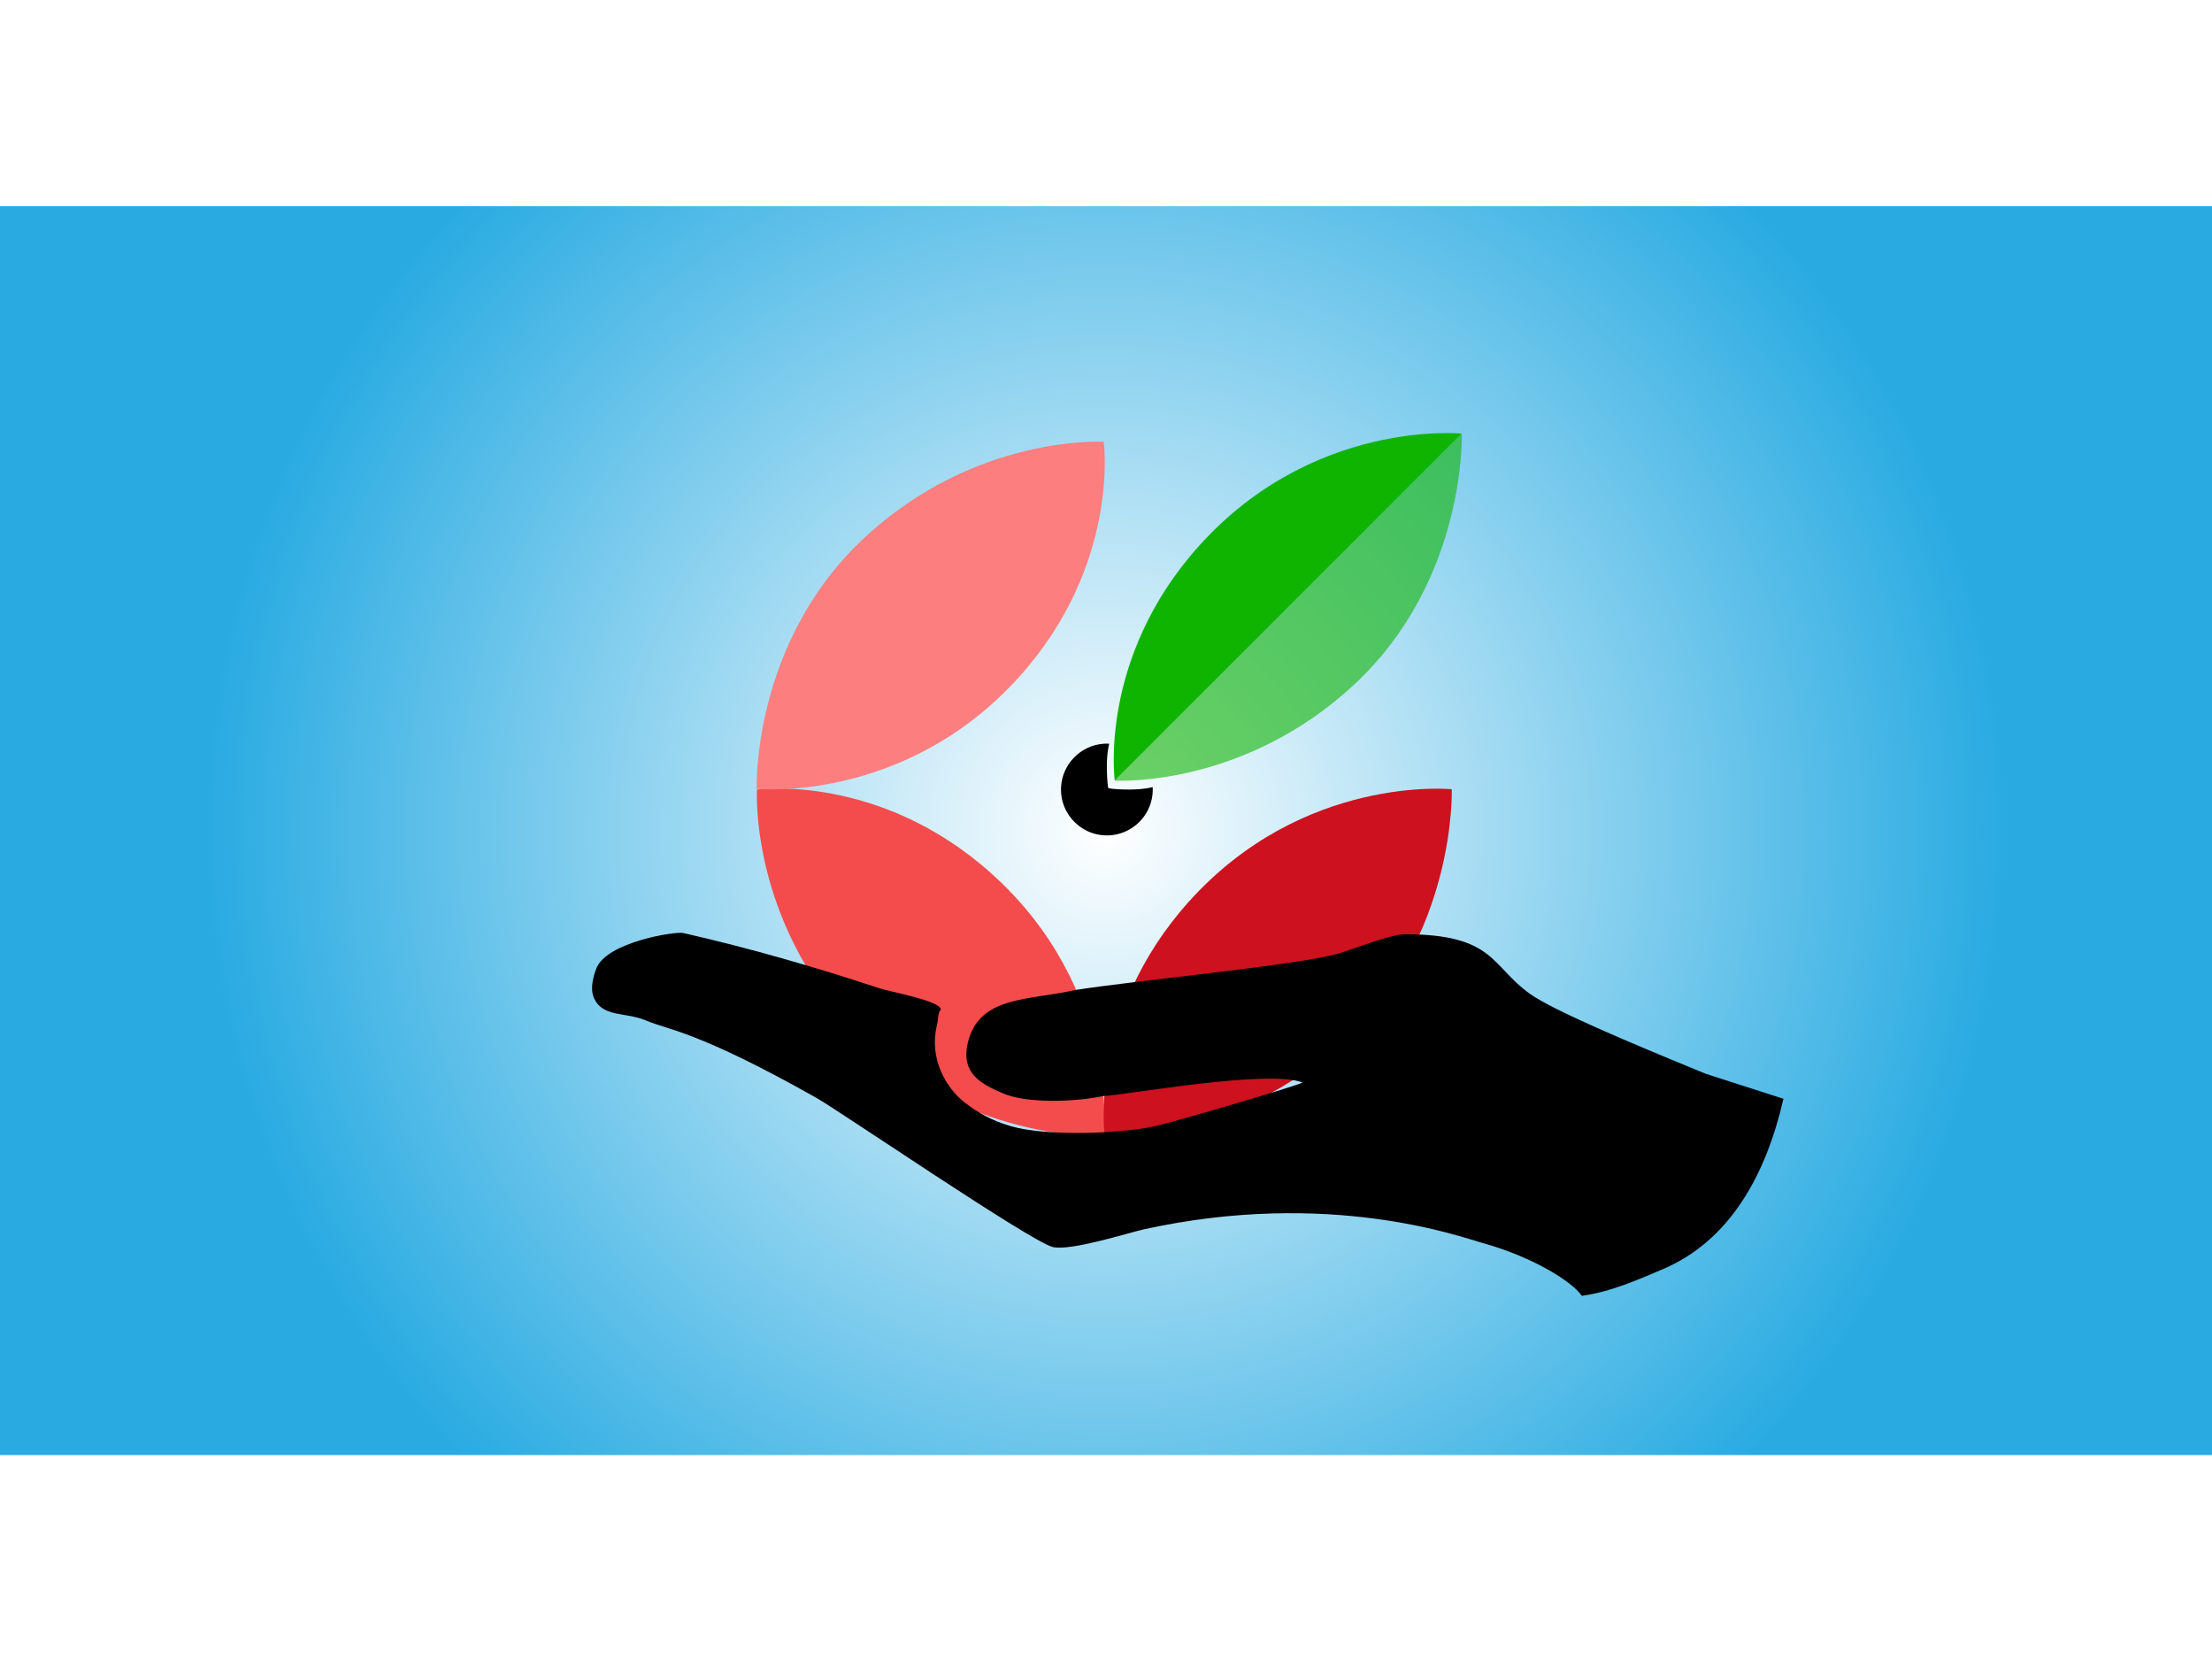 <?xml version="1.0" encoding="utf-8"?>
<!-- Generator: Adobe Illustrator 23.0.3, SVG Export Plug-In . SVG Version: 6.00 Build 0)  -->
<svg width="420" height="315" version="1.1" id="Layer_1" xmlns="http://www.w3.org/2000/svg" xmlns:xlink="http://www.w3.org/1999/xlink" x="0px" y="0px"
	 viewBox="0 0 1920 1080" style="enable-background:new 0 0 1920 1080;" xml:space="preserve">
<rect x="0" y="0" width="1920" height="1080" fill="#333333" stroke="none"/>
<style type="text/css">
	.st0{fill:url(#SVGID_1_);}
	.st1{fill:#F44C4C;}
	.st2{fill:#FC7E7E;}
	.st3{fill:#CD111E;}
	.st4{fill:#0FB400;}
	.st5{opacity:0.6;fill:#0FB400;}
	.st6{stroke:url(#SVGID_2_);stroke-width:16;stroke-miterlimit:10;stroke-opacity:0;}
	.st7{display:none;}
	.st8{display:inline;}
	.st9{fill:#FFFFFF;}
	.st10{stroke:#FFFFFF;stroke-width:15;stroke-miterlimit:10;stroke-opacity:0;}
	.st11{fill:#6FD266;}
	.st12{fill:none;stroke:#000000;stroke-width:16;stroke-miterlimit:10;}
	.st13{stroke:#FFFFFF;stroke-width:20;stroke-miterlimit:10;stroke-opacity:0;}
	.st14{display:inline;fill:#F44C4C;}
	.st15{display:inline;fill:#FC7E7E;}
	.st16{display:inline;fill:#CD111E;}
	.st17{display:inline;fill:#0FB400;}
	.st18{display:inline;fill:#6FD266;}
	.st19{display:inline;fill:#EAEA3D;stroke:#FFFFFF;stroke-width:15;stroke-miterlimit:10;stroke-opacity:0;}
</style>
<radialGradient id="SVGID_1_" cx="959.5" cy="541" r="779.847" gradientUnits="userSpaceOnUse">
	<stop  offset="0" style="stop-color:#FFFFFF"/>
	<stop  offset="1" style="stop-color:#29ABE2"/>
</radialGradient>
<rect x="-1" y="-1" class="st0" width="1921" height="1084"/>
<g>
	<g>
		<g>
			<path d="M921.02,502.67c1.27-19.65,17.09-35.64,36.73-37.08c1.7-0.13,3.38-0.14,5.03-0.06c0,0-2.02,7.42-2.02,18.62
				c0,16.18,1.24,19.91,1.24,19.91s3.73,1.25,18.67,1.24c12.45,0,19.86-2.1,19.86-2.1c0.11,2.2,0.05,4.45-0.21,6.73
				c-2.07,18.35-16.87,33.03-35.23,34.97C940.27,547.53,919.43,527.31,921.02,502.67z"/>
		</g>
		<path class="st1" d="M958.27,806.5c0,0,13.07-128.82-97.58-228.18c-97.52-87.57-203.62-73.03-203.62-73.03
			s-6.85,111.39,84.01,208.48S958.27,806.5,958.27,806.5"/>
		<path class="st2" d="M958.02,203.49c0,0-111.39-6.85-208.48,84.01s-92.73,217.19-92.73,217.19s128.82,13.07,228.18-97.58
			C972.55,309.58,958.02,203.49,958.02,203.49z"/>
		<path class="st3" d="M958.89,806.25c0,0,111.39,6.85,208.48-84.01s92.73-217.19,92.73-217.19s-128.82-13.07-228.18,97.58
			C944.35,700.15,958.89,806.25,958.89,806.25"/>
		<path class="st4" d="M967.6,497.58l301.2-301.2c0,0-128.82-13.07-228.18,97.58C953.06,391.48,967.6,497.58,967.6,497.58z"/>
		<path class="st5" d="M967.6,497.58c0,0,111.39,6.85,208.48-84.01s92.73-217.19,92.73-217.19L967.6,497.58z"/>
	</g>
	<radialGradient id="SVGID_2_" cx="1031.681" cy="787.493" r="389.82" gradientUnits="userSpaceOnUse">
		<stop  offset="0" style="stop-color:#FFFFFF"/>
		<stop  offset="1" style="stop-color:#000000"/>
	</radialGradient>
	<path class="st6" d="M1328.17,682.77c20.08,14.19,84.66,41.53,152.48,69.29c22.45,7.22,44.91,14.45,67.36,21.67
		c-15.13,65.95-46.39,123.37-105.35,148.21c-20.63,8.69-44.64,19.47-69.64,22.81c-8.85-12.85-43.66-34.09-85.95-45.79
		c-18.65-5.16-133.15-47.3-294.33-11.87c-12.45,2.74-63.78,19.11-78.98,15.3c-19.46-4.89-185.02-118.1-205.29-129.54
		c-103.61-58.45-129.06-58.99-147.6-67.01c-17.8-7.7-38.26-2.38-45.53-20.13c-3.36-8.2,0.02-19.25,2.28-25.09
		c8.94-23.01,68.65-32.31,75.35-30.79c58.92,13.4,115.07,29.73,170.1,47.9c10.34,3.41,51.43,10.49,53.66,18.25
		c-2.91,3.73-2.02,8.02-3.42,13.68c-7.16,28.82,7.62,54.49,23.97,67.28c11.4,8.91,23.9,15.81,39.96,20.53
		c30.18,8.87,94.54,6.86,125.58,0c16.86-3.72,123.51-35.06,127.84-37.85c-30.16-11.84-155.24,11.24-172.36,11.62
		c-24.84,5.29-67.17,6.83-87.9-2.28c-17.7-7.78-37.99-16.85-29.68-46.27c10.75-38.08,52.18-34.34,92.47-43.33
		c46.93-7.7,195.86-21.69,229.46-31.93c11.57-3.53,45.03-16.52,56.57-16.51C1297.62,630.94,1293.97,658.59,1328.17,682.77z"/>
</g>
<g class="st7">
	<path class="st8" d="M1350.41,831.19l0.19-66.07c0,0-165.34,4.22-265.59-34.58c-121.6-47.07-127.89-162.33-245.34-234.14
		c-91.79-56.13-232.43-47.6-232.43-47.6l-0.05,77.69L392.09,414.01l215.24-112.23l-0.04,66.07c0,0,178.22-13.47,297.66,54.58
		c107.57,61.28,122.19,174.85,194.48,220.11c89.53,56.05,251.4,41.63,251.4,41.63l0.22-77.69l214.85,112.88L1350.41,831.19z"/>
	<g class="st8">
		<g>
			<g>
				<path class="st9" d="M922.02,533.67c1.27-19.65,17.09-35.64,36.73-37.08c1.7-0.13,3.38-0.14,5.03-0.06c0,0-2.02,7.42-2.02,18.62
					c0,16.18,1.24,19.91,1.24,19.91s3.73,1.25,18.67,1.24c12.45,0,19.86-2.1,19.86-2.1c0.11,2.2,0.05,4.45-0.21,6.73
					c-2.07,18.35-16.87,33.03-35.23,34.97C941.27,578.53,920.43,558.31,922.02,533.67z"/>
			</g>
			<path class="st1" d="M959.27,837.5c0,0,13.07-128.82-97.58-228.18c-97.52-87.57-203.62-73.03-203.62-73.03
				s-6.85,111.39,84.01,208.48S959.27,837.5,959.27,837.5"/>
			<path class="st2" d="M959.02,234.49c0,0-111.39-6.85-208.48,84.01s-92.73,217.19-92.73,217.19s128.82,13.07,228.18-97.58
				C973.55,340.58,959.02,234.49,959.02,234.49z"/>
			<path class="st3" d="M959.89,837.25c0,0,111.39,6.85,208.48-84.01s92.73-217.19,92.73-217.19s-128.82-13.07-228.18,97.58
				C945.35,731.15,959.89,837.25,959.89,837.25"/>
			<path class="st4" d="M968.6,528.58l301.2-301.2c0,0-128.82-13.07-228.18,97.58C954.06,422.48,968.6,528.58,968.6,528.58z"/>
			<path class="st5" d="M968.6,528.58c0,0,111.39,6.85,208.48-84.01s92.73-217.19,92.73-217.19L968.6,528.58z"/>
		</g>
	</g>
	<g class="st8">
		<path class="st10" d="M1144.49,747.42c1.02,28.84,9.82,49.69,39.15,49.69c22.27,0,33.86-15.84,33.86-38.7
			c0-28.14-11.71-42.74-50.77-60.03c-75.95-32.61-106.22-63.21-106.22-130.03c0-66.68,44.41-113.64,119.88-113.64
			c84.68,0,119.44,40.67,121.08,113.04h-85.33c-0.8-28.69-11.43-44.25-35.5-44.25c-21.03,0-31.22,13.91-31.22,36.25
			c0,23.4,12.92,37.37,55.21,55.34c73.89,30.82,103.67,67.65,103.67,131.22c0,71.06-37.22,119.59-126.23,119.59
			c-93.46,0-124.18-52.4-125.86-118.49H1144.49z M1152.35,477.34v-52.46h62.06v52.46H1152.35z M1152.35,906.11v-51.92h62.06v51.92
			H1152.35z"/>
	</g>
</g>
<g class="st7">
	<g class="st8">
		<path d="M1044,586c-24-46-77-81-77-81s-77.08,37.41-140,37v0c-0.17,0-0.33,0-0.5,0c-0.17,0-0.33,0-0.5,0v0
			c-62.92,0.41-140-37-140-37s-53,35-77,81c-31.52,60.42-47,258-47,258h264.23h0.54H1091C1091,844,1075.52,646.42,1044,586z"/>
		<g>
			<g>
				<path class="st9" d="M933.23,656.2c0.23-3.55,3.08-6.43,6.63-6.69c0.31-0.02,0.61-0.03,0.91-0.01c0,0-0.36,1.34-0.36,3.36
					c0,2.92,0.22,3.59,0.22,3.59s0.67,0.22,3.37,0.22c2.25,0,3.58-0.38,3.58-0.38c0.02,0.4,0.01,0.8-0.04,1.21
					c-0.37,3.31-3.04,5.96-6.36,6.31C936.71,664.29,932.95,660.64,933.23,656.2z"/>
			</g>
			<path class="st1" d="M886.05,654.66c0,0-1.24,20.1,15.16,37.62c16.4,17.52,39.19,16.73,39.19,16.73s2.36-21.24-17.61-39.17
				C905.2,654.05,886.05,654.66,886.05,654.66z"/>
			<path class="st2" d="M940.36,600.2c0,0-20.1-1.24-37.62,15.16c-17.52,16.4-16.73,39.19-16.73,39.19s23.25,4.37,41.18-15.6
				C942.98,621.35,940.36,600.2,940.36,600.2z"/>
			<path class="st3" d="M940.52,708.97c0,0,20.1,1.24,37.62-15.16c17.52-16.4,16.73-37.18,16.73-37.18s-23.25-2.36-41.18,17.61
				C937.89,691.84,940.52,708.97,940.52,708.97z"/>
			<path class="st4" d="M941.64,655.28l54.35-56.36c0,0-23.25-2.36-41.18,17.61C939.02,634.12,941.64,655.28,941.64,655.28z"/>
			<path class="st11" d="M941.64,655.28c0,0,20.1,1.24,37.62-15.16c17.52-16.4,16.73-41.2,16.73-41.2L941.64,655.28z"/>
		</g>
		<ellipse class="st12" cx="815.73" cy="345.5" rx="166.63" ry="176.5"/>
		<path class="st13" d="M823.66,154c0,0-75-2-127,29c-78.35,46.71-57,134-57,134s67.78,6.43,94-14
			C762.19,280.77,823.66,154,823.66,154z"/>
		<path class="st13" d="M728.66,172c0,0,136.25-50.82,220,22c46,40,54,148,54,148s-187.22-67.31-217-92
			C752.56,222.57,728.66,172,728.66,172z"/>
	</g>
	<g class="st8">
		<path class="st13" d="M1392,649c-24-46-77-81-77-81s-77.08,37.41-140,37v0c-0.17,0-0.33,0-0.5,0c-0.17,0-0.33,0-0.5,0v0
			c-62.92,0.41-140-37-140-37s-53,35-77,81c-31.52,60.42-47,258-47,258h264.23h0.54H1439C1439,907,1423.52,709.42,1392,649z"/>
		<g>
			<g>
				<path class="st9" d="M1284.23,730.2c0.23-3.55,3.08-6.43,6.63-6.69c0.31-0.02,0.61-0.03,0.91-0.01c0,0-0.36,1.34-0.36,3.36
					c0,2.92,0.22,3.59,0.22,3.59s0.67,0.22,3.37,0.22c2.25,0,3.58-0.38,3.58-0.38c0.02,0.4,0.01,0.8-0.04,1.21
					c-0.37,3.31-3.04,5.96-6.36,6.31C1287.71,738.29,1283.95,734.64,1284.23,730.2z"/>
			</g>
			<path class="st1" d="M1237.05,728.66c0,0-1.24,20.1,15.16,37.62s39.19,16.73,39.19,16.73s2.36-21.24-17.61-39.17
				C1256.2,728.05,1237.05,728.66,1237.05,728.66z"/>
			<path class="st2" d="M1291.36,674.2c0,0-20.1-1.24-37.62,15.16c-17.52,16.4-16.73,39.19-16.73,39.19s23.25,4.37,41.18-15.6
				C1293.98,695.35,1291.36,674.2,1291.36,674.2z"/>
			<path class="st3" d="M1291.52,782.97c0,0,20.1,1.24,37.62-15.16c17.52-16.4,16.73-37.18,16.73-37.18s-23.25-2.36-41.18,17.61
				C1288.89,765.84,1291.52,782.97,1291.52,782.97z"/>
			<path class="st4" d="M1292.64,729.28l54.35-56.36c0,0-23.25-2.36-41.18,17.61C1290.02,708.12,1292.64,729.28,1292.64,729.28z"/>
			<path class="st11" d="M1292.64,729.28c0,0,20.1,1.24,37.62-15.16c17.52-16.4,16.73-41.2,16.73-41.2L1292.64,729.28z"/>
		</g>
		<ellipse class="st12" cx="1176.21" cy="414.5" rx="166.63" ry="176.5"/>
		<path class="st13" d="M1186.66,227c0,0-75-2-127,29c-78.35,46.71-57,134-57,134s67.78,6.43,94-14
			C1125.19,353.77,1186.66,227,1186.66,227z"/>
		<path class="st13" d="M1091.66,245c0,0,136.25-50.82,220,22c46,40,54,148,54,148s-187.22-67.31-217-92
			C1115.56,295.57,1091.66,245,1091.66,245z"/>
	</g>
</g>
<g class="st7">
	<g class="st8">
		<path d="M519,640c24-46,77-81,77-81s77.08,37.41,140,37v0c0.17,0,0.33,0,0.5,0c0.17,0,0.33,0,0.5,0v0c62.92,0.41,140-37,140-37
			s53,35,77,81c31.52,60.42,47,258,47,258H736.77h-0.54H472C472,898,487.48,700.42,519,640z"/>
		<g class="st7">
			<g class="st8">
				<path class="st9" d="M614.23,710.2c0.23-3.55,3.08-6.43,6.63-6.69c0.31-0.02,0.61-0.03,0.91-0.01c0,0-0.36,1.34-0.36,3.36
					c0,2.92,0.22,3.59,0.22,3.59s0.67,0.22,3.37,0.22c2.25,0,3.58-0.38,3.58-0.38c0.02,0.4,0.01,0.8-0.04,1.21
					c-0.37,3.31-3.04,5.96-6.36,6.31C617.71,718.29,613.95,714.64,614.23,710.2z"/>
			</g>
			<path class="st14" d="M567.05,708.66c0,0-1.24,20.1,15.16,37.62c16.4,17.52,39.19,16.73,39.19,16.73s2.36-21.24-17.61-39.17
				C586.2,708.05,567.05,708.66,567.05,708.66z"/>
			<path class="st15" d="M621.36,654.2c0,0-20.1-1.24-37.62,15.16c-17.52,16.4-16.73,39.19-16.73,39.19s23.25,4.37,41.18-15.6
				C623.98,675.35,621.36,654.2,621.36,654.2z"/>
			<path class="st16" d="M621.52,762.97c0,0,20.1,1.24,37.62-15.16c17.52-16.4,16.73-37.18,16.73-37.18s-23.25-2.36-41.18,17.61
				C618.89,745.84,621.52,762.97,621.52,762.97z"/>
			<path class="st17" d="M622.64,709.28l54.35-56.36c0,0-23.25-2.36-41.18,17.61C620.02,688.12,622.64,709.28,622.64,709.28z"/>
			<path class="st18" d="M622.64,709.28c0,0,20.1,1.24,37.62-15.16c17.52-16.4,16.73-41.2,16.73-41.2L622.64,709.28z"/>
		</g>
		<ellipse class="st12" cx="747.27" cy="399.5" rx="166.63" ry="176.5"/>
		<path class="st13" d="M739.34,208c0,0,75-2,127,29c78.35,46.71,57,134,57,134s-67.78,6.43-94-14
			C800.81,334.77,739.34,208,739.34,208z"/>
		<path class="st13" d="M834.34,226c0,0-136.25-50.82-220,22c-46,40-54,148-54,148s187.22-67.31,217-92
			C810.44,276.57,834.34,226,834.34,226z"/>
	</g>
	<g class="st8">
		<path class="st13" d="M1495,639c-24-46-77-81-77-81s-77.08,37.41-140,37v0c-0.17,0-0.33,0-0.5,0c-0.17,0-0.33,0-0.5,0v0
			c-62.92,0.41-140-37-140-37s-53,35-77,81c-31.52,60.42-47,258-47,258h264.23h0.54H1542C1542,897,1526.52,699.42,1495,639z"/>
		<g class="st7">
			<g class="st8">
				<path class="st9" d="M1414.23,711.2c0.23-3.55,3.08-6.43,6.63-6.69c0.31-0.02,0.61-0.03,0.91-0.01c0,0-0.36,1.34-0.36,3.36
					c0,2.92,0.22,3.59,0.22,3.59s0.67,0.22,3.37,0.22c2.25,0,3.58-0.38,3.58-0.38c0.02,0.4,0.01,0.8-0.04,1.21
					c-0.37,3.31-3.04,5.96-6.36,6.31C1417.71,719.29,1413.95,715.64,1414.23,711.2z"/>
			</g>
			<path class="st14" d="M1367.05,709.66c0,0-1.24,20.1,15.16,37.62s39.19,16.73,39.19,16.73s2.36-21.24-17.61-39.17
				C1386.2,709.05,1367.05,709.66,1367.05,709.66z"/>
			<path class="st15" d="M1421.36,655.2c0,0-20.1-1.24-37.62,15.16c-17.52,16.4-16.73,39.19-16.73,39.19s23.25,4.37,41.18-15.6
				C1423.98,676.35,1421.36,655.2,1421.36,655.2z"/>
			<path class="st16" d="M1421.52,763.97c0,0,20.1,1.24,37.62-15.16c17.52-16.4,16.73-37.18,16.73-37.18s-23.25-2.36-41.18,17.61
				C1418.89,746.84,1421.52,763.97,1421.52,763.97z"/>
			<path class="st17" d="M1422.64,710.28l54.35-56.36c0,0-23.25-2.36-41.18,17.61C1420.02,689.12,1422.64,710.28,1422.64,710.28z"/>
			<path class="st18" d="M1422.64,710.28c0,0,20.1,1.24,37.62-15.16c17.52-16.4,16.73-41.2,16.73-41.2L1422.64,710.28z"/>
		</g>
		<ellipse class="st12" cx="1279.21" cy="404.5" rx="166.63" ry="176.5"/>
		<path class="st13" d="M1289.66,217c0,0-75-2-127,29c-78.35,46.71-57,134-57,134s67.78,6.43,94-14
			C1228.19,343.77,1289.66,217,1289.66,217z"/>
		<path class="st13" d="M1194.66,235c0,0,136.25-50.82,220,22c46,40,54,148,54,148s-187.22-67.31-217-92
			C1218.56,285.57,1194.66,235,1194.66,235z"/>
	</g>
	<polygon class="st19" points="1033.5,271.5 1220,274.5 1038.5,517.5 1139.5,517.5 861,833.5 971,534.5 931.5,534.5 	"/>
</g>
</svg>
